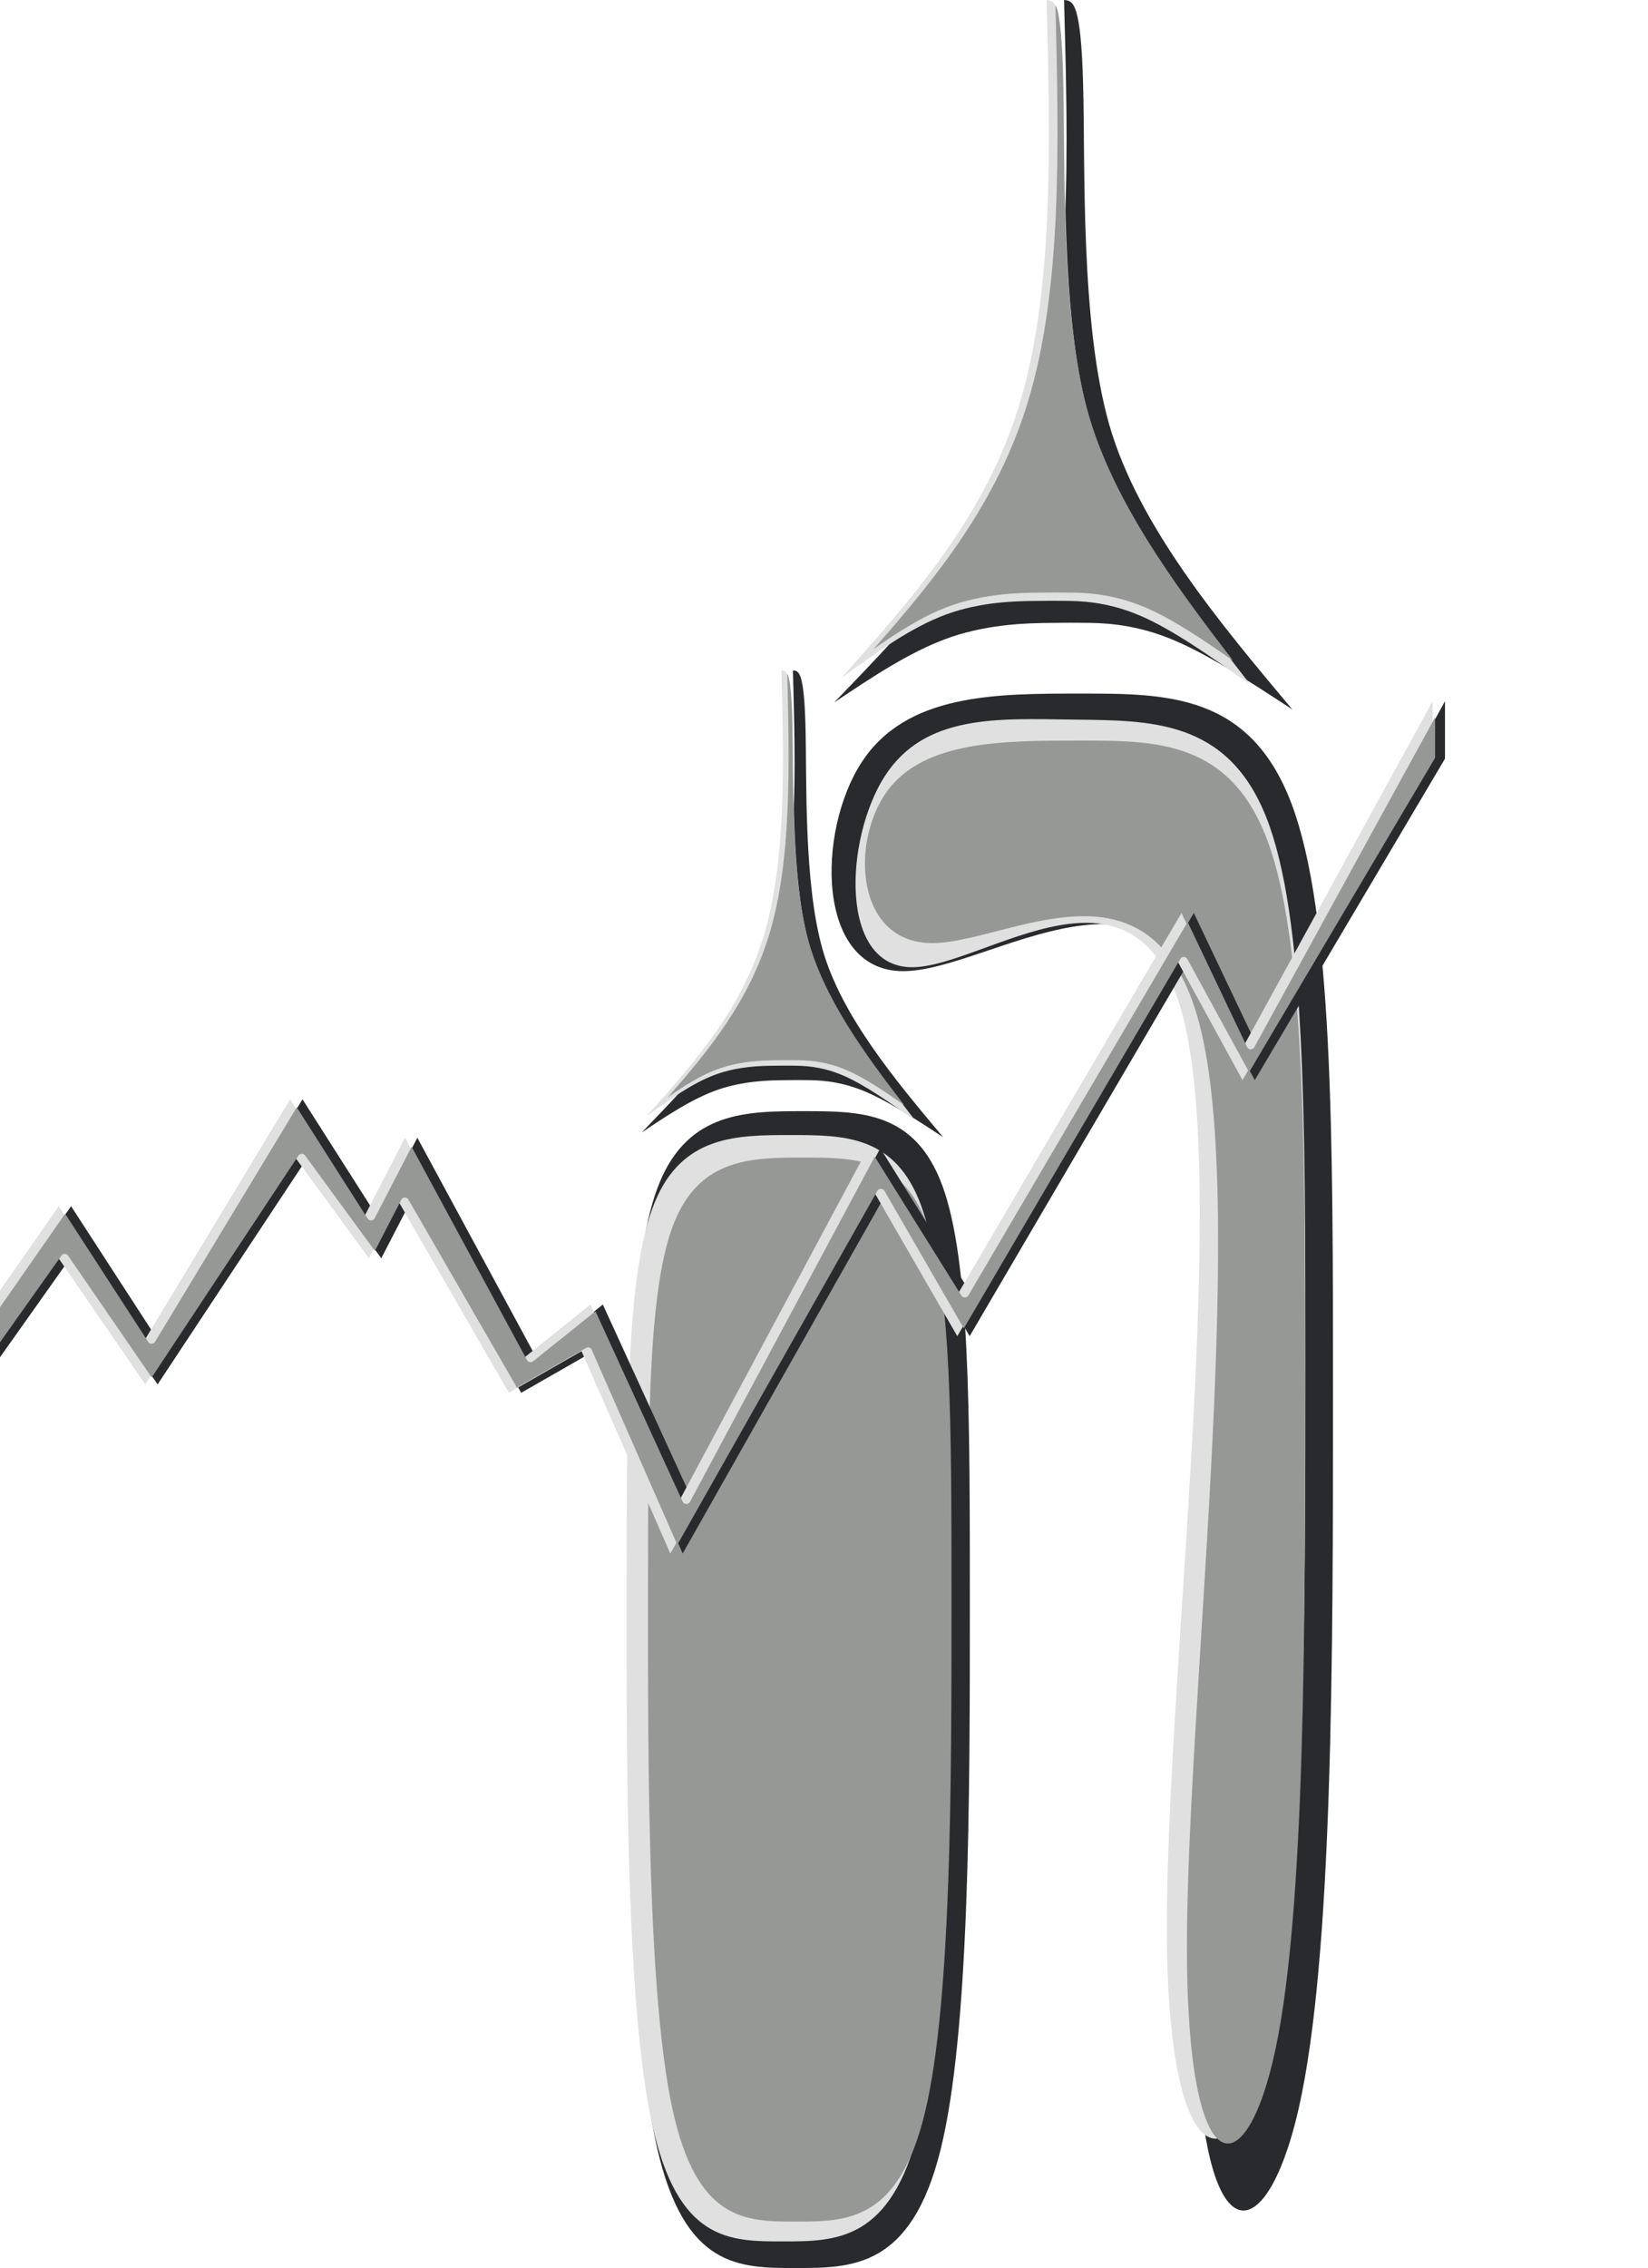 <?xml version="1.0" encoding="UTF-8" standalone="no"?>
<!-- Created with Inkscape (http://www.inkscape.org/) -->

<svg
   width="235.896mm"
   height="324.501mm"
   viewBox="0 0 235.896 324.501"
   version="1.1"
   id="svg1577"
   inkscape:version="1.1.1 (3bf5ae0d25, 2021-09-20)"
   sodipodi:docname="cave-relief2.svg"
   xmlns:inkscape="http://www.inkscape.org/namespaces/inkscape"
   xmlns:sodipodi="http://sodipodi.sourceforge.net/DTD/sodipodi-0.dtd"
   xmlns="http://www.w3.org/2000/svg"
   xmlns:svg="http://www.w3.org/2000/svg">
  <sodipodi:namedview
     id="namedview1579"
     pagecolor="#969896"
     bordercolor="#eeeeee"
     borderopacity="1"
     inkscape:pageshadow="0"
     inkscape:pageopacity="0"
     inkscape:pagecheckerboard="0"
     inkscape:document-units="mm"
     showgrid="false"
     inkscape:zoom="0.59924701"
     inkscape:cx="681.68884"
     inkscape:cy="645.81048"
     inkscape:window-width="1274"
     inkscape:window-height="1407"
     inkscape:window-x="1282"
     inkscape:window-y="4"
     inkscape:window-maximized="0"
     inkscape:current-layer="layer1"
     fit-margin-top="0"
     fit-margin-left="0"
     fit-margin-right="0"
     fit-margin-bottom="0" />
  <defs
     id="defs1574">
    <inkscape:path-effect
       effect="bspline"
       id="path-effect6002"
       is_visible="true"
       lpeversion="1"
       weight="33.333"
       steps="2"
       helper_size="0"
       apply_no_weight="true"
       apply_with_weight="true"
       only_selected="false" />
    <inkscape:path-effect
       effect="bspline"
       id="path-effect5955"
       is_visible="true"
       lpeversion="1"
       weight="33.333"
       steps="2"
       helper_size="0"
       apply_no_weight="true"
       apply_with_weight="true"
       only_selected="false" />
    <inkscape:path-effect
       effect="bspline"
       id="path-effect5781"
       is_visible="true"
       lpeversion="1"
       weight="33.333"
       steps="2"
       helper_size="0"
       apply_no_weight="true"
       apply_with_weight="true"
       only_selected="false" />
    <inkscape:path-effect
       effect="bspline"
       id="path-effect3665"
       is_visible="true"
       lpeversion="1"
       weight="33.333"
       steps="2"
       helper_size="0"
       apply_no_weight="true"
       apply_with_weight="true"
       only_selected="false" />
    <inkscape:path-effect
       effect="bspline"
       id="path-effect3661"
       is_visible="true"
       lpeversion="1"
       weight="33.333"
       steps="2"
       helper_size="0"
       apply_no_weight="true"
       apply_with_weight="true"
       only_selected="false" />
    <inkscape:path-effect
       effect="bspline"
       id="path-effect3657"
       is_visible="true"
       lpeversion="1"
       weight="33.333"
       steps="2"
       helper_size="0"
       apply_no_weight="true"
       apply_with_weight="true"
       only_selected="false" />
    <inkscape:path-effect
       effect="bspline"
       id="path-effect3653"
       is_visible="true"
       lpeversion="1"
       weight="33.333"
       steps="2"
       helper_size="0"
       apply_no_weight="true"
       apply_with_weight="true"
       only_selected="false" />
    <inkscape:path-effect
       effect="bspline"
       id="path-effect3649"
       is_visible="true"
       lpeversion="1"
       weight="33.333"
       steps="2"
       helper_size="0"
       apply_no_weight="true"
       apply_with_weight="true"
       only_selected="false" />
    <inkscape:path-effect
       effect="bspline"
       id="path-effect2699"
       is_visible="true"
       lpeversion="1"
       weight="33.333"
       steps="2"
       helper_size="0"
       apply_no_weight="true"
       apply_with_weight="true"
       only_selected="false" />
    <inkscape:path-effect
       effect="bspline"
       id="path-effect2652"
       is_visible="true"
       lpeversion="1"
       weight="33.333"
       steps="2"
       helper_size="0"
       apply_no_weight="true"
       apply_with_weight="true"
       only_selected="false" />
    <inkscape:path-effect
       effect="bspline"
       id="path-effect2113"
       is_visible="true"
       lpeversion="1"
       weight="33.333"
       steps="2"
       helper_size="0"
       apply_no_weight="true"
       apply_with_weight="true"
       only_selected="false" />
    <inkscape:path-effect
       effect="bspline"
       id="path-effect2039"
       is_visible="true"
       lpeversion="1"
       weight="33.333"
       steps="2"
       helper_size="0"
       apply_no_weight="true"
       apply_with_weight="true"
       only_selected="false" />
    <inkscape:path-effect
       effect="bspline"
       id="path-effect1992"
       is_visible="true"
       lpeversion="1"
       weight="33.333"
       steps="2"
       helper_size="0"
       apply_no_weight="true"
       apply_with_weight="true"
       only_selected="false" />
    <inkscape:path-effect
       effect="bspline"
       id="path-effect1673"
       is_visible="true"
       lpeversion="1"
       weight="33.333"
       steps="2"
       helper_size="0"
       apply_no_weight="true"
       apply_with_weight="true"
       only_selected="false" />
  </defs>
  <g
     inkscape:label="Layer 1"
     inkscape:groupmode="layer"
     id="layer1"
     transform="translate(24.443,35.558)">
    <path
       style="fill:#282a2e;stroke:none;stroke-width:0.395px;stroke-linecap:butt;stroke-linejoin:miter;stroke-opacity:1"
       d="m 69.962,133.662 c 4.206,-10.237 12.571,-10.237 20.668,-10.237 8.097,0 15.924,0 19.838,10.716 3.914,10.716 3.914,32.148 3.914,59.735 0,27.587 0,61.326 -4.205,78.197 -4.205,16.871 -12.616,16.871 -20.736,16.871 -8.12,0 -15.947,0 -19.861,-17.349 -3.914,-17.349 -3.914,-52.048 -3.891,-79.635 0.023,-27.587 0.068,-48.06 4.274,-58.297 z"
       id="path1671"
       inkscape:path-effect="#path-effect1673"
       inkscape:original-d="m 65.802196,123.42445 c 8.365909,5.7e-4 16.731555,5.7e-4 25.096934,0 7.828239,6e-4 15.6559,6e-4 23.48345,0 2.6e-4,21.43282 2.6e-4,42.86419 0,64.29542 2.6e-4,33.74258 2.6e-4,67.4818 0,101.22329 -8.41091,2.7e-4 -16.821585,2.7e-4 -25.233028,0 -7.827695,2.7e-4 -15.655314,2.7e-4 -23.483406,0 2.65e-4,-34.69894 2.65e-4,-69.39734 0,-104.09729 0.04561,-20.47361 0.09096,-40.94703 0.13605,-61.42142 z"
       sodipodi:nodetypes="ccccccccc" />
    <path
       style="fill:#e0e0e0;stroke:none;stroke-width:0.372px;stroke-linecap:butt;stroke-linejoin:miter;stroke-opacity:1"
       d="m 69.272,136.479 c 3.959,-9.637 11.835,-9.637 19.457,-9.637 7.622,0 14.991,0 18.676,10.088 3.684,10.088 3.684,30.264 3.684,56.647 0,26.383 0,58.971 -3.959,75.266 -3.959,16.295 -11.877,16.295 -19.521,16.295 -7.644,0 -15.013,0 -18.697,-16.746 -3.685,-16.746 -3.685,-50.237 -3.663,-76.62 0.021,-26.383 0.064,-45.657 4.023,-55.294 z"
       id="path1671-3"
       inkscape:path-effect="#path-effect1992"
       inkscape:original-d="m 65.355898,126.8415 c 7.875707,5.4e-4 15.751167,5.4e-4 23.626375,0 7.369536,5.6e-4 14.738547,5.6e-4 22.107437,0 2.4e-4,20.17694 2.4e-4,40.35254 0,60.52799 2.6e-4,32.59109 2.6e-4,65.17883 0,97.76895 -7.91808,2.7e-4 -15.835891,2.7e-4 -23.754498,0 -7.36903,2.7e-4 -14.737973,2.7e-4 -22.107392,0 2.65e-4,-33.49135 2.65e-4,-66.9822 0,-100.47454 0.04294,-19.27395 0.08563,-38.54772 0.128078,-57.8224 z"
       sodipodi:nodetypes="ccccccccc" />
    <path
       style="fill:#969896;stroke:none;stroke-width:0.352px;stroke-linecap:butt;stroke-linejoin:miter;stroke-opacity:1"
       d="m 72.126,139.2 c 3.752,-9.134 11.216,-9.134 18.44,-9.134 7.224,0 14.208,0 17.7,9.561 3.492,9.561 3.492,28.683 3.492,54.056 0,25.373 0,56.994 -3.752,72.806 -3.752,15.812 -11.256,15.812 -18.501,15.812 -7.244,0 -14.228,0 -17.721,-16.239 -3.492,-16.239 -3.492,-48.716 -3.472,-74.089 0.02,-25.373 0.061,-43.639 3.813,-52.773 z"
       id="path1671-6"
       inkscape:path-effect="#path-effect2039"
       inkscape:original-d="m 68.413989,130.06647 c 7.464208,5.4e-4 14.928183,5.4e-4 22.391917,0 6.984493,5.6e-4 13.968464,5.6e-4 20.952334,0 2.4e-4,19.12274 2.4e-4,38.24418 0,57.36547 2.6e-4,31.62443 2.6e-4,63.24568 0,94.86919 -7.50435,2.7e-4 -15.008443,2.7e-4 -22.513339,0 -6.984007,2.7e-4 -13.967896,2.7e-4 -20.952297,0 2.65e-4,-32.47771 2.65e-4,-64.95484 0,-97.43342 0.04068,-18.26689 0.08119,-36.53363 0.121385,-54.80124 z"
       sodipodi:nodetypes="ccccccccc" />
    <path
       style="fill:#282a2e;stroke:none;stroke-width:0.283px;stroke-linecap:butt;stroke-linejoin:miter;stroke-opacity:1"
       d="m 87.726,118.993 c -1.857,0.021 -5.571,0.062 -9.268,1.314 -3.697,1.252 -7.377,3.714 -11.056,6.176 7.599,-7.865 15.198,-15.73 18.807,-26.751 3.609,-11.021 3.229,-25.197 2.849,-39.374 0.836,0.07 1.584,0.132 1.794,7.96 0.21,7.828 -0.263,22.468 2.453,31.987 2.716,9.519 10.467,18.754 17.254,26.839 -4.12,-2.699 -8.24,-5.399 -11.736,-6.761 -3.496,-1.362 -6.368,-1.387 -7.805,-1.4 -1.436,-0.013 -1.436,-0.013 -3.293,0.008 z"
       id="path2111"
       inkscape:path-effect="#path-effect2113"
       inkscape:original-d="m 89.582371,118.972 c -3.713603,0.042 -7.427489,0.0836 -11.141657,0.12497 -3.679421,2.46227 -11.038889,7.38582 -11.038889,7.38582 0,0 15.198329,-15.72947 22.797069,-23.59464 -0.380055,-14.176633 -1.140937,-42.529889 -1.140937,-42.529889 0,0 1.584302,0.13225 2.506902,0.20888 -0.502587,15.579869 -0.975111,30.219831 -1.365965,42.321009 5.822171,6.93641 20.360296,24.25699 20.360296,24.25699 0,0 -8.23973,-5.39849 -12.360023,-8.09816 -2.872039,-0.0248 -5.744248,-0.0497 -8.616796,-0.075 z"
       sodipodi:nodetypes="sccccccccss" />
    <path
       style="fill:#e0e0e0;stroke:none;stroke-width:0.262px;stroke-linecap:butt;stroke-linejoin:miter;stroke-opacity:1"
       d="m 86.228,116.925 c -1.656,0.02 -4.967,0.06 -8.264,1.268 -3.296,1.208 -6.578,3.583 -9.859,5.958 6.776,-7.588 13.552,-15.175 16.77,-25.807 3.218,-10.632 2.879,-24.309 2.54,-37.986 0.745,0.067 1.413,0.127 1.6,7.68 0.187,7.552 -0.234,21.676 2.187,30.859 2.422,9.183 9.333,18.092 15.385,25.893 -3.674,-2.604 -7.347,-5.208 -10.465,-6.522 -3.118,-1.314 -5.679,-1.338 -6.959,-1.35 -1.281,-0.012 -1.281,-0.012 -2.936,0.008 z"
       id="path2111-7"
       inkscape:path-effect="#path-effect2652"
       inkscape:original-d="m 87.883319,116.90467 c -3.311379,0.0405 -6.623011,0.0807 -9.934894,0.12056 -3.2809,2.37544 -9.843257,7.12537 -9.843257,7.12537 0,0 13.552184,-15.17478 20.327898,-22.76259 -0.338891,-13.676708 -1.017361,-41.0301 -1.017361,-41.0301 0,0 1.412704,0.127586 2.235377,0.201514 -0.448152,15.030454 -0.869496,29.154148 -1.218016,40.828586 5.191567,6.6918 18.155064,23.40158 18.155064,23.40158 0,0 -7.347278,-5.20812 -11.021308,-7.81258 -2.560966,-0.0239 -5.122083,-0.048 -7.683503,-0.0724 z"
       sodipodi:nodetypes="sccccccccss" />
    <path
       id="path2111-7-5"
       style="fill:#969896;stroke:none;stroke-width:0.262px;stroke-linecap:butt;stroke-linejoin:miter;stroke-opacity:1"
       sodipodi:type="inkscape:offset"
       inkscape:radius="-0.43096131"
       inkscape:original="M 88.568359 59.378906 C 88.907483 73.055605 89.247733 86.731151 86.029297 97.363281 C 82.81086 107.99541 76.03378 115.58435 69.257812 123.17188 C 72.538898 120.79675 75.820691 118.42056 79.117188 117.21289 C 82.413684 116.00522 85.725167 115.9654 87.380859 115.94531 C 89.036551 115.92522 89.035695 115.92543 90.316406 115.9375 C 91.597117 115.94957 94.159828 115.97284 97.277344 117.28711 C 100.39486 118.60138 104.06646 121.20635 107.74023 123.81055 C 101.68855 116.01002 94.777103 107.1011 92.355469 97.917969 C 89.933835 88.734842 90.355097 74.610895 90.167969 67.058594 C 89.98084 59.506292 89.313486 59.446078 88.568359 59.378906 z "
       d="m 89.018,60.236 c 0.331,13.386 0.605,26.742 -2.576,37.252 -2.877,9.503 -8.579,16.564 -14.545,23.326 2.334,-1.619 4.68,-3.129 7.072,-4.006 3.381,-1.239 6.751,-1.275 8.406,-1.295 1.656,-0.02 1.665,-0.02 2.945,-0.008 1.281,0.012 3.931,0.038 7.125,1.385 2.538,1.07 5.402,2.996 8.307,5.027 -5.62,-7.284 -11.576,-15.408 -13.812,-23.891 -2.453,-9.3 -2.017,-23.436 -2.203,-30.959 -0.093,-3.763 -0.315,-5.658 -0.572,-6.535 -0.059,-0.201 -0.094,-0.197 -0.146,-0.297 z"
       transform="translate(-0.77,0.632)" />
    <path
       style="fill:#282a2e;stroke:none;stroke-width:0.6px;stroke-linecap:butt;stroke-linejoin:miter;stroke-opacity:1"
       d="m 98.844,73.584 c 6.393,-9.908 19.108,-9.908 31.415,-9.908 12.308,0 24.205,0 30.154,15.727 5.949,15.727 5.949,47.179 5.949,84.513 0,37.334 0,80.548 -4.901,102.155 -4.901,21.608 -14.703,21.608 -14.639,-15.64 0.064,-37.248 9.994,-111.741 2.554,-139.168 -7.441,-27.427 -32.252,-7.785 -44.623,-7.871 -12.372,-0.086 -12.303,-19.901 -5.91,-29.808 z"
       id="path1671-35"
       inkscape:path-effect="#path-effect3649"
       inkscape:original-d="m 92.519852,63.675987 c 12.716408,2.64e-4 25.431638,2.64e-4 38.147658,0 11.89902,2.64e-4 23.79656,2.64e-4 35.69514,0 2.6e-4,31.454051 2.6e-4,62.905963 0,94.357663 2.6e-4,43.21726 2.6e-4,86.43036 0,129.64572 -9.80176,2.7e-4 -19.60349,2.7e-4 -29.40581,0 9.93083,-74.49572 19.86105,-148.98913 29.79133,-223.485263 -24.8117,19.642869 -49.62262,39.284643 -74.435116,58.927193 0.0692,-19.81526 0.138129,-39.629549 0.206798,-59.445313 z"
       sodipodi:nodetypes="ccccccccc" />
    <path
       style="fill:#e0e0e0;stroke:none;stroke-width:0.565px;stroke-linecap:butt;stroke-linejoin:miter;stroke-opacity:1"
       d="m 102.186,75.524 c 5.686,-8.897 16.151,-8.274 26.984,-8.124 10.834,0.15 22.034,-0.172 27.635,13.964 5.601,14.135 5.601,42.726 5.601,77.755 0,35.029 0,76.492 -4.877,97.224 -4.877,20.733 -14.631,20.733 -14.94,-14.454 -0.309,-35.186 8.826,-105.557 2.417,-131.528 -6.409,-25.971 -28.363,-7.54 -38.887,-7.532 -10.524,0.008 -9.618,-18.408 -3.933,-27.306 z"
       id="path1671-3-6"
       inkscape:path-effect="#path-effect3653"
       inkscape:original-d="m 97.406492,66.004036 c 10.465898,0.623167 20.930818,1.246027 31.396288,1.868672 11.20179,-0.321925 22.40223,-0.644083 33.60359,-0.96654 2.6e-4,28.592825 2.6e-4,57.183732 0,85.774412 2.6e-4,41.46699 2.6e-4,82.92983 0,124.39508 -9.75372,2.7e-4 -19.50738,2.7e-4 -29.26161,0 C 142.28055,206.7031 151.41579,136.33242 160.55105,65.959293 138.59701,84.39136 116.64363,102.82238 94.688825,121.25412 95.594998,102.8373 96.50085,84.42135 97.406492,66.004036 Z"
       sodipodi:nodetypes="ccccccccc" />
    <path
       style="fill:#969896;stroke:none;stroke-width:0.535px;stroke-linecap:butt;stroke-linejoin:miter;stroke-opacity:1"
       d="m 102.544,77.644 c 5.291,-7.244 16.637,-7.244 27.617,-7.244 10.981,0 21.596,0 26.904,14.533 5.308,14.533 5.308,43.598 5.308,78.129 0,34.531 0,74.525 -4.23,94.523 -4.23,19.998 -12.691,19.998 -12.691,-14.533 -1.4e-4,-34.531 8.46,-103.591 2.092,-130.878 C 141.175,84.887 119.978,99.375 108.997,99.375 98.016,99.375 97.253,84.888 102.544,77.644 Z"
       id="path1671-6-2"
       inkscape:path-effect="#path-effect3657"
       inkscape:original-d="m 96.489806,70.399751 c 11.345694,8.21e-4 22.691024,8.21e-4 34.035994,0 10.61653,8.52e-4 21.23225,8.52e-4 31.84782,0 3.6e-4,29.066809 3.6e-4,58.131639 0,87.196249 2.6e-4,39.99766 2.6e-4,79.99143 0,119.9874 -8.46043,2.7e-4 -16.92085,2.7e-4 -25.38181,0 8.46096,-69.06172 16.9214,-138.12158 25.38181,-207.183649 C 141.1757,84.887752 119.97832,99.374939 98.779614,113.86259 98.016593,99.374939 97.253355,84.88791 96.489806,70.399751 Z"
       sodipodi:nodetypes="ccccccccc" />
    <path
       style="fill:#282a2e;stroke:none;stroke-width:0.429px;stroke-linecap:butt;stroke-linejoin:miter;stroke-opacity:1"
       d="m 125.844,53.568 c -2.822,0.032 -8.468,0.095 -14.087,1.998 -5.619,1.903 -11.212,5.645 -16.805,9.387 11.551,-11.955 23.101,-23.909 28.587,-40.661 5.486,-16.752 4.908,-38.3 4.33,-59.849 1.27,0.106 2.408,0.201 2.727,12.1 0.319,11.899 -0.399,34.152 3.729,48.621 4.128,14.469 15.91,28.506 26.226,40.796 -6.262,-4.103 -12.524,-8.206 -17.839,-10.277 -5.314,-2.071 -9.68,-2.109 -11.863,-2.128 -2.183,-0.019 -2.183,-0.019 -5.006,0.013 z"
       id="path2111-9"
       inkscape:path-effect="#path-effect3661"
       inkscape:original-d="m 128.66601,53.536016 c -5.64471,0.06384 -11.28987,0.127073 -16.93544,0.189956 -5.59277,3.742682 -16.77926,11.22654 -16.77926,11.22654 0,0 23.10166,-23.908994 34.65182,-35.864153 -0.57768,-21.548673 -1.73422,-64.645974 -1.73422,-64.645974 0,0 2.40815,0.201021 3.81052,0.3175 -0.76395,23.681601 -1.48218,45.934526 -2.0763,64.328474 8.84978,10.543432 30.94792,36.870934 30.94792,36.870934 0,0 -12.5245,-8.205774 -18.78739,-12.309307 -4.36554,-0.0377 -8.73133,-0.07554 -13.09765,-0.114001 z"
       sodipodi:nodetypes="sccccccccss" />
    <path
       style="fill:#e0e0e0;stroke:none;stroke-width:0.398px;stroke-linecap:butt;stroke-linejoin:miter;stroke-opacity:1"
       d="m 123.567,50.424 c -2.517,0.031 -7.55,0.092 -12.561,1.927 -5.011,1.836 -9.998,5.446 -14.985,9.056 10.3,-11.533 20.599,-23.066 25.491,-39.227 4.892,-16.161 4.377,-36.95 3.861,-57.738 1.133,0.102 2.147,0.194 2.432,11.673 0.284,11.48 -0.356,32.948 3.325,46.906 3.681,13.958 14.187,27.501 23.386,39.358 -5.584,-3.958 -11.168,-7.916 -15.907,-9.914 -4.739,-1.998 -8.632,-2.034 -10.578,-2.053 -1.947,-0.018 -1.947,-0.018 -4.463,0.012 z"
       id="path2111-7-1"
       inkscape:path-effect="#path-effect3665"
       inkscape:original-d="m 126.08344,50.393648 c -5.03334,0.06156 -10.06706,0.122665 -15.10116,0.183253 -4.98701,3.610699 -14.961885,10.830653 -14.961885,10.830653 0,0 20.599485,-23.065859 30.898655,-34.599427 -0.51512,-20.788773 -1.5464,-62.366274 -1.5464,-62.366274 0,0 2.14734,0.193923 3.39781,0.306297 -0.6812,22.846491 -1.32166,44.3146803 -1.85141,62.059977 7.89125,10.171621 27.59594,35.5707 27.59594,35.5707 0,0 -11.16796,-7.916409 -16.75253,-11.875221 -3.89271,-0.03633 -7.78563,-0.07296 -11.67902,-0.110049 z"
       sodipodi:nodetypes="sccccccccss" />
    <path
       id="path2111-7-5-2"
       style="fill:#969896;stroke:none;stroke-width:0.262px;stroke-linecap:butt;stroke-linejoin:miter;stroke-opacity:1"
       sodipodi:type="inkscape:offset"
       inkscape:radius="-0.43096131"
       inkscape:original="M 88.568359 59.378906 C 88.907483 73.055605 89.247733 86.731151 86.029297 97.363281 C 82.81086 107.99541 76.03378 115.58435 69.257812 123.17188 C 72.538898 120.79675 75.820691 118.42056 79.117188 117.21289 C 82.413684 116.00522 85.725167 115.9654 87.380859 115.94531 C 89.036551 115.92522 89.035695 115.92543 90.316406 115.9375 C 91.597117 115.94957 94.159828 115.97284 97.277344 117.28711 C 100.39486 118.60138 104.06646 121.20635 107.74023 123.81055 C 101.68855 116.01002 94.777103 107.1011 92.355469 97.917969 C 89.933835 88.734842 90.355097 74.610895 90.167969 67.058594 C 89.98084 59.506292 89.313486 59.446078 88.568359 59.378906 z "
       transform="matrix(1.52,0,0,1.52,-8.67,-126.342)"
       d="m 89.018,60.236 c 0.331,13.386 0.605,26.742 -2.576,37.252 -2.877,9.503 -8.579,16.564 -14.545,23.326 2.334,-1.619 4.68,-3.129 7.072,-4.006 3.381,-1.239 6.751,-1.275 8.406,-1.295 1.656,-0.02 1.665,-0.02 2.945,-0.008 1.281,0.012 3.931,0.038 7.125,1.385 2.538,1.07 5.402,2.996 8.307,5.027 -5.62,-7.284 -11.576,-15.408 -13.812,-23.891 -2.453,-9.3 -2.017,-23.436 -2.203,-30.959 -0.093,-3.763 -0.315,-5.658 -0.572,-6.535 -0.059,-0.201 -0.094,-0.197 -0.146,-0.297 z" />
    <g
       id="g6159"
       transform="translate(135.815,48.183)">
      <path
         style="fill:#282a2e;stroke:none;stroke-width:0.265px;stroke-linecap:butt;stroke-linejoin:miter;stroke-opacity:1"
         d="m -187.451,142.447 c 0,0 37.365,-53.611 37.365,-53.611 0,0 12.362,19.052 12.362,19.052 0,0 20.764,-34.345 20.764,-34.345 0,0 10.647,16.711 10.647,16.711 0,0 5.793,-11.214 5.793,-11.214 0,0 17.04,31.49 17.04,31.49 0,0 9.512,-7.625 9.512,-7.625 0,0 12.791,27.923 12.791,27.923 0,0 26.925,-50.277 26.925,-50.277 0,0 12.938,20.722 12.938,20.722 0,0 31.941,-54.385 31.941,-54.385 0,0 8.982,18.88 8.982,18.88 0,0 26.97,-49.187 26.97,-49.187 0,0 0,8.226 0,8.226 0,0 -27.223,45.986 -27.223,45.986 0,0 -9.335,-17.076 -9.335,-17.076 0,0 -31.486,53.719 -31.486,53.719 0,0 -11.865,-20.551 -11.865,-20.551 0,0 -29.209,51.652 -29.209,51.652 0,0 -12.716,-28.954 -12.716,-28.954 0,0 -10.395,5.95 -10.395,5.95 0,0 -15.816,-27.395 -15.816,-27.395 0,0 -4.216,8.15 -4.216,8.15 0,0 -10.546,-14.412 -10.546,-14.412 0,0 -21.47,32.455 -21.47,32.455 0,0 -12.463,-18.128 -12.463,-18.128 0,0 -37.39,52.752 -37.39,52.752 0,0 0.101,-6.508 0.101,-6.508 z"
         id="path5779"
         inkscape:path-effect="#path-effect5781"
         inkscape:original-d="m -187.45051,142.44748 c 0,0 37.36492,-53.611408 37.36492,-53.611408 0,0 12.36247,19.051788 12.36247,19.051788 0,0 20.76386,-34.344797 20.76386,-34.344797 0,0 10.64687,16.710615 10.64687,16.710615 0,0 5.79302,-11.214214 5.79302,-11.214214 0,0 17.039657,31.490306 17.039657,31.490306 0,0 9.51157,-7.62501 9.51157,-7.62501 0,0 12.79133,27.92261 12.79133,27.92261 0,0 26.92461,-50.277352 26.92461,-50.277352 0,0 12.93802,20.722332 12.93802,20.722332 0,0 31.94059,-54.384647 31.94059,-54.384647 0,0 8.98171,18.879981 8.98171,18.879981 0,0 26.97035,-49.186745 26.97035,-49.186745 0,0 0,8.226432 0,8.226432 0,0 -27.22265,45.986394 -27.22265,45.986394 0,0 -9.33494,-17.075756 -9.33494,-17.075756 0,0 -31.48641,53.718821 -31.48641,53.718821 0,0 -11.86509,-20.550951 -11.86509,-20.550951 0,0 -29.20855,51.652441 -29.20855,51.652441 0,0 -12.71571,-28.95361 -12.71571,-28.95361 0,0 -10.39452,5.94966 -10.39452,5.94966 0,0 -15.816477,-27.394948 -15.816477,-27.394948 0,0 -4.21578,8.149833 -4.21578,8.149833 0,0 -10.54594,-14.41237 -10.54594,-14.41237 0,0 -21.4703,32.454665 -21.4703,32.454665 0,0 -12.46339,-18.128208 -12.46339,-18.128208 0,0 -37.39012,52.752268 -37.39012,52.752268 0,0 0.1009,-6.50813 0.1009,-6.50813 z" />
      <path
         style="fill:#e0e0e0;stroke:none;stroke-width:0.265px;stroke-linecap:butt;stroke-linejoin:miter;stroke-opacity:1"
         d="m -189.217,142.447 c 0,0 37.365,-53.611 37.365,-53.611 0,0 12.362,19.052 12.362,19.052 0,0 20.764,-34.345 20.764,-34.345 0,0 10.647,16.711 10.647,16.711 0,0 5.793,-11.214 5.793,-11.214 0,0 17.04,31.49 17.04,31.49 0,0 9.512,-7.625 9.512,-7.625 0,0 12.791,27.923 12.791,27.923 0,0 26.925,-50.277 26.925,-50.277 0,0 12.938,20.722 12.938,20.722 0,0 31.941,-54.385 31.941,-54.385 0,0 8.982,18.88 8.982,18.88 0,0 26.97,-49.187 26.97,-49.187 0,0 0,8.226 0,8.226 0,0 -27.223,45.986 -27.223,45.986 0,0 -9.335,-17.076 -9.335,-17.076 0,0 -31.486,53.719 -31.486,53.719 0,0 -11.865,-20.551 -11.865,-20.551 0,0 -29.209,51.652 -29.209,51.652 0,0 -12.716,-28.954 -12.716,-28.954 0,0 -10.395,5.95 -10.395,5.95 0,0 -15.816,-27.395 -15.816,-27.395 0,0 -4.216,8.15 -4.216,8.15 0,0 -10.546,-14.412 -10.546,-14.412 0,0 -21.47,32.455 -21.47,32.455 0,0 -12.463,-18.128 -12.463,-18.128 0,0 -37.39,52.752 -37.39,52.752 0,0 0.101,-6.508 0.101,-6.508 z"
         id="path5779-7"
         inkscape:path-effect="#path-effect5955"
         inkscape:original-d="m -189.21659,142.44748 c 0,0 37.36492,-53.611408 37.36492,-53.611408 0,0 12.36247,19.051788 12.36247,19.051788 0,0 20.76386,-34.344798 20.76386,-34.344798 0,0 10.64687,16.71061 10.64687,16.71061 0,0 5.79302,-11.21421 5.79302,-11.21421 0,0 17.039662,31.490308 17.039662,31.490308 0,0 9.51157,-7.62501 9.51157,-7.62501 0,0 12.79133,27.92261 12.79133,27.92261 0,0 26.924609,-50.277358 26.924609,-50.277358 0,0 12.93802,20.722338 12.93802,20.722338 0,0 31.9405896,-54.38465 31.9405896,-54.38465 0,0 8.9817104,18.879982 8.9817104,18.879982 0,0 26.97035,-49.186746 26.97035,-49.186746 0,0 0,8.226432 0,8.226432 0,0 -27.22265,45.986394 -27.22265,45.986394 0,0 -9.3349404,-17.075756 -9.3349404,-17.075756 0,0 -31.4864096,53.718824 -31.4864096,53.718824 0,0 -11.86509,-20.550958 -11.86509,-20.550958 0,0 -29.208549,51.652448 -29.208549,51.652448 0,0 -12.71571,-28.95361 -12.71571,-28.95361 0,0 -10.39452,5.94966 -10.39452,5.94966 0,0 -15.816482,-27.394948 -15.816482,-27.394948 0,0 -4.21578,8.14983 -4.21578,8.14983 0,0 -10.54594,-14.41237 -10.54594,-14.41237 0,0 -21.4703,32.454668 -21.4703,32.454668 0,0 -12.46339,-18.128208 -12.46339,-18.128208 0,0 -37.39012,52.752268 -37.39012,52.752268 0,0 0.1009,-6.50813 0.1009,-6.50813 z" />
      <path
         id="path5779-7-0"
         style="fill:#969896;stroke:none;stroke-width:0.265px;stroke-linecap:butt;stroke-linejoin:miter;stroke-opacity:1"
         sodipodi:type="inkscape:offset"
         inkscape:radius="-0.5815351"
         inkscape:original="M 45.746094 16.623047 L 18.775391 65.810547 L 9.7929688 46.929688 L -22.146484 101.31445 L -35.083984 80.59375 L -62.009766 130.87109 L -74.800781 102.94727 L -84.3125 110.57227 L -101.35156 79.082031 L -107.14453 90.296875 L -117.79102 73.585938 L -138.55664 107.93164 L -150.91797 88.878906 L -188.2832 142.49023 L -188.38477 148.99805 L -150.99414 96.246094 L -138.53125 114.375 L -117.06055 81.919922 L -106.51367 96.332031 L -102.29883 88.181641 L -86.482422 115.57812 L -76.087891 109.62695 L -63.371094 138.58203 L -34.164062 86.929688 L -22.298828 107.48047 L 9.1875 53.761719 L 18.523438 70.835938 L 45.746094 24.849609 L 45.746094 16.623047 z "
         d="M 45.164,18.893 19.285,66.09 A 0.582,0.582 0 0 1 18.25,66.061 L 9.738,48.172 -21.645,101.609 a 0.582,0.582 0 0 1 -0.996,0.014 l -12.406,-19.869 -26.451,49.393 a 0.582,0.582 0 0 1 -1.041,-0.033 l -12.48,-27.246 -8.93,7.158 a 0.582,0.582 0 0 1 -0.875,-0.176 l -16.516,-30.521 -5.287,10.236 a 0.582,0.582 0 0 1 -1.008,0.045 l -10.143,-15.92 -20.281,33.543 a 0.582,0.582 0 0 1 -0.986,0.016 l -11.891,-18.328 -36.77,52.758 -0.068,4.453 36.305,-51.221 a 0.582,0.582 0 0 1 0.953,0.006 l 11.975,17.42 20.996,-31.736 a 0.582,0.582 0 0 1 0.953,-0.023 l 9.994,13.656 3.783,-7.318 a 0.582,0.582 0 0 1 1.02,-0.023 l 15.527,26.895 9.891,-5.662 a 0.582,0.582 0 0 1 0.822,0.27 l 12.25,27.891 28.635,-50.641 a 0.582,0.582 0 0 1 1.01,-0.004 L -22.295,106.322 8.686,53.467 a 0.582,0.582 0 0 1 1.012,0.016 L 18.543,69.66 45.164,24.689 Z" />
    </g>
  </g>
</svg>
